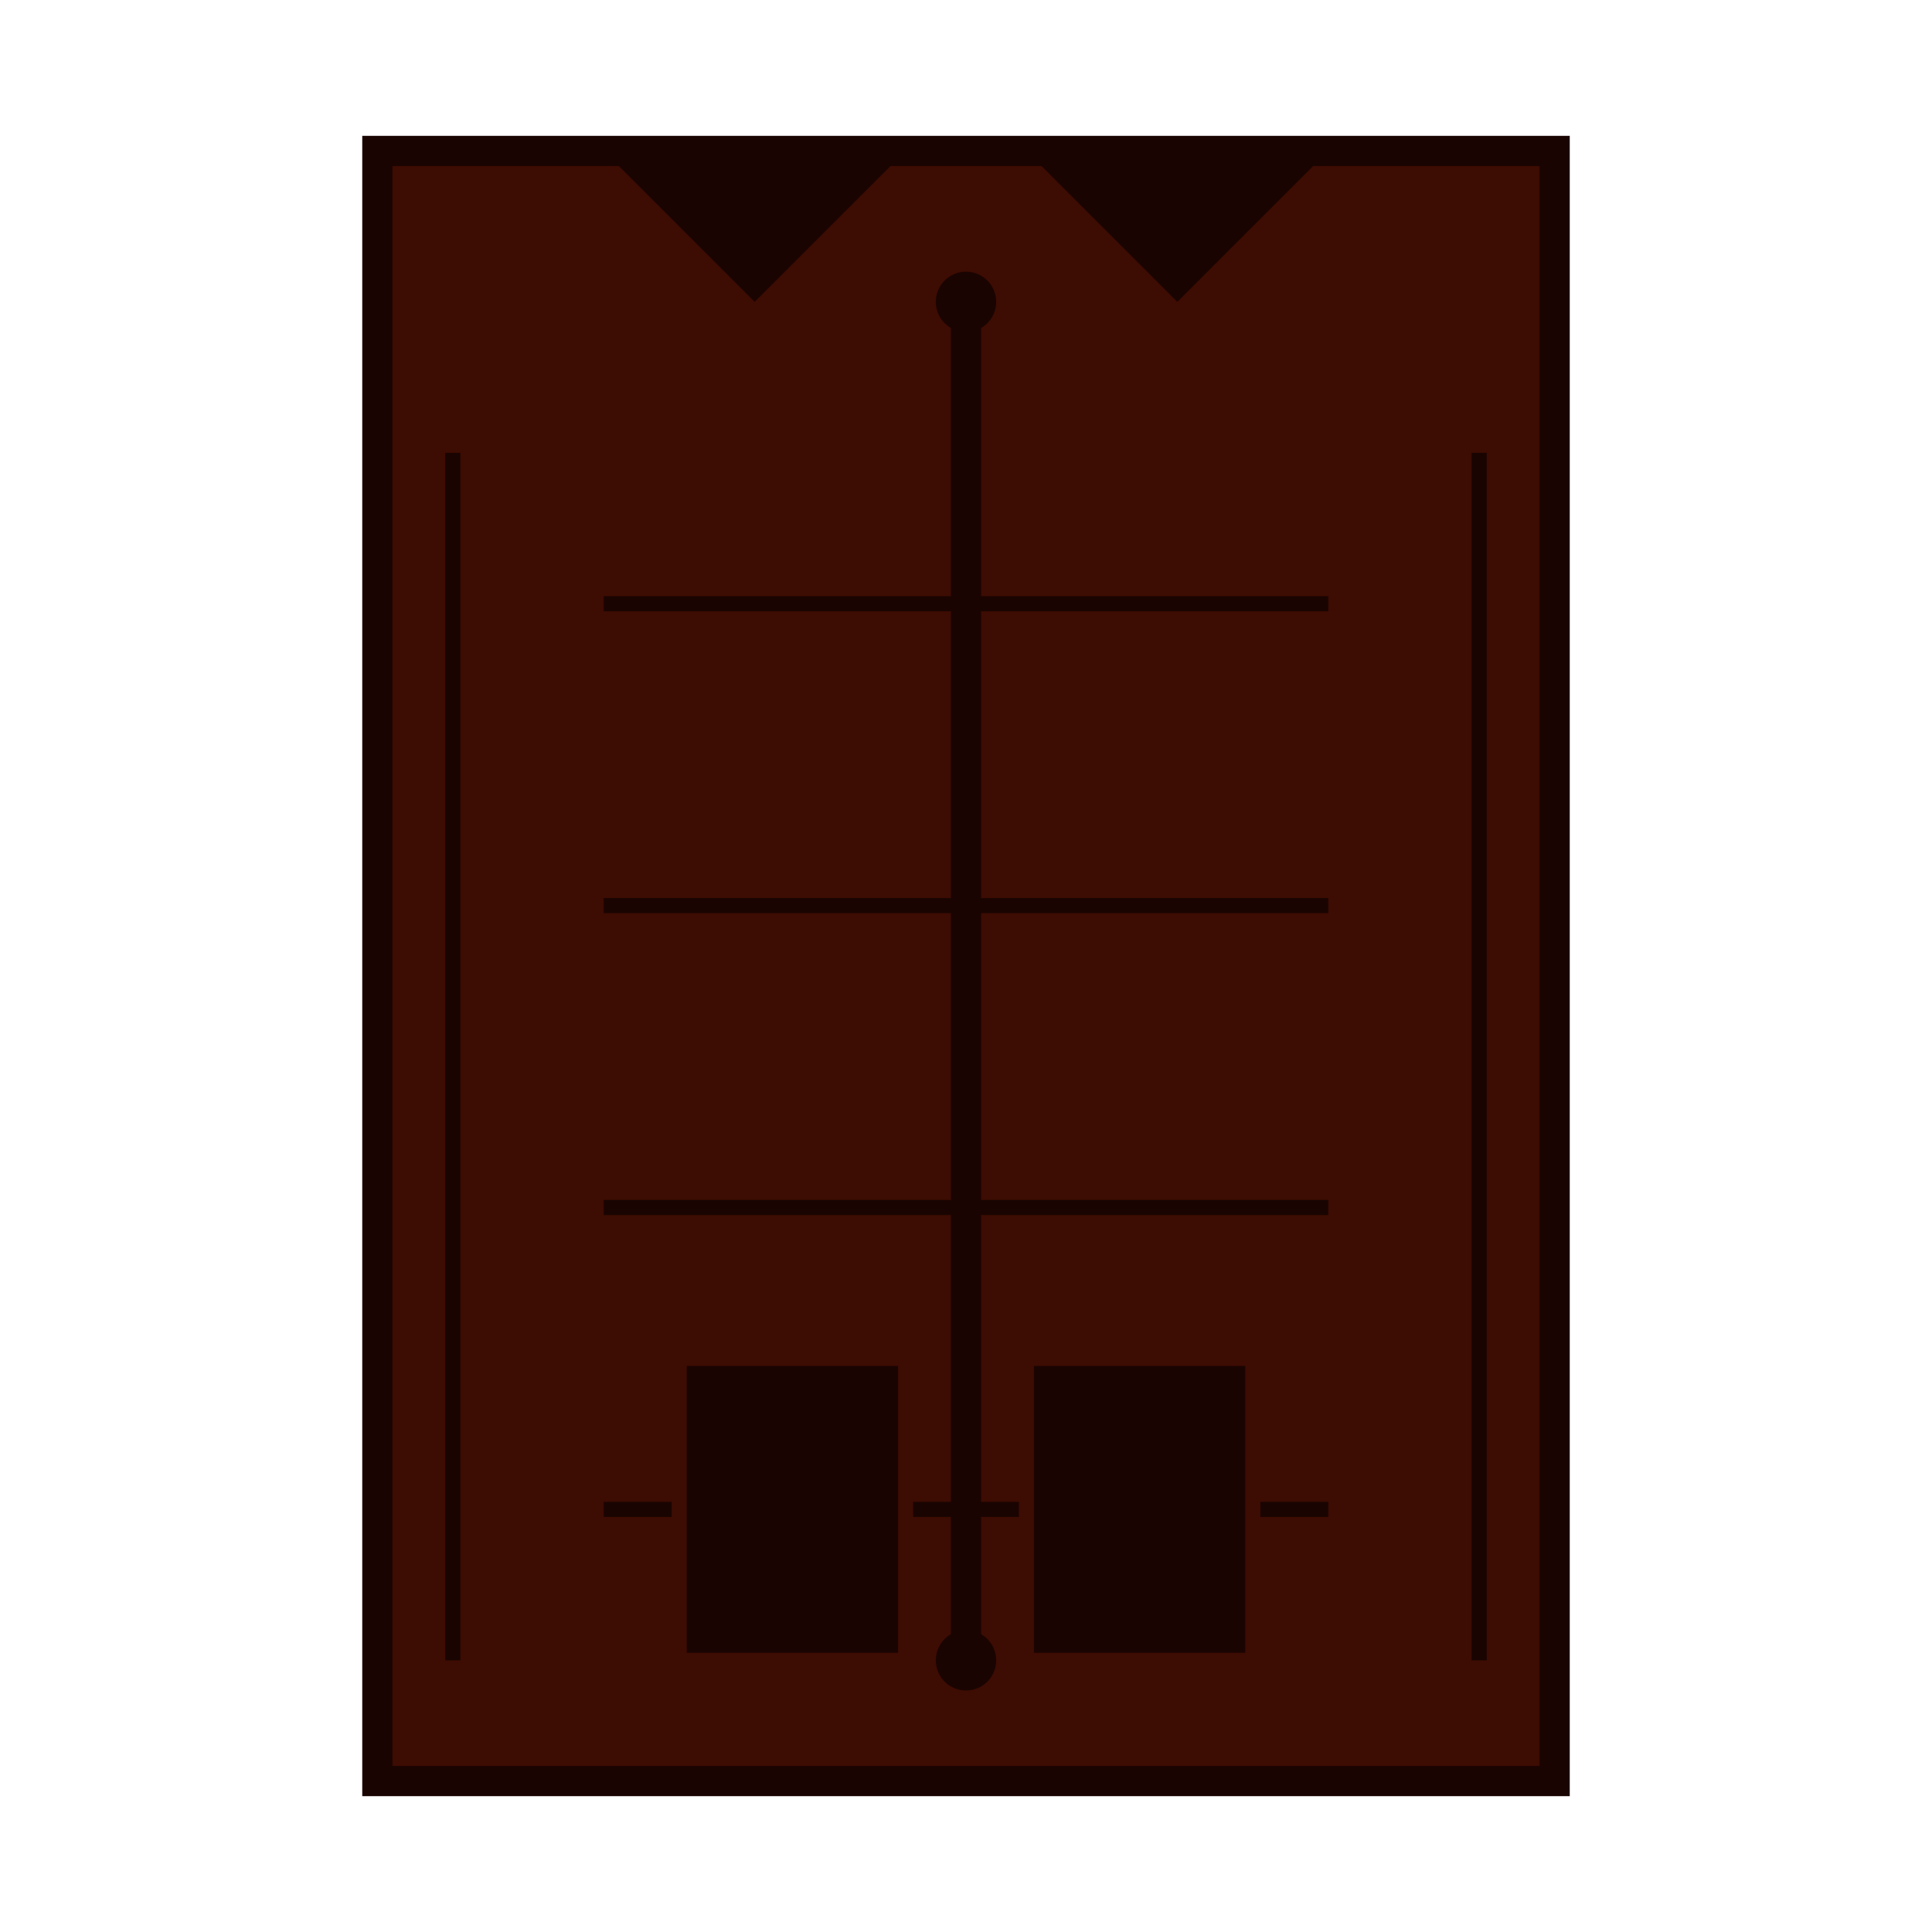 <svg viewBox="0 0 256 256" width="256" height="256"><rect x="50" y="20" width="156" height="216" fill="#3D0C02" stroke="#1A0401" stroke-width="4"/><polygon points="80,20 100,40 120,20" fill="#1A0401"/><polygon points="136,20 156,40 176,20" fill="#1A0401"/><line x1="60" y1="60" x2="60" y2="220" stroke="#1A0401" stroke-width="2"/><line x1="196" y1="60" x2="196" y2="220" stroke="#1A0401" stroke-width="2"/><line x1="80" y1="80" x2="176" y2="80" stroke="#1A0401" stroke-width="2"/><line x1="80" y1="120" x2="176" y2="120" stroke="#1A0401" stroke-width="2"/><line x1="80" y1="160" x2="176" y2="160" stroke="#1A0401" stroke-width="2"/><line x1="80" y1="200" x2="176" y2="200" stroke="#1A0401" stroke-width="2"/><rect x="90" y="180" width="30" height="40" fill="#1A0401" stroke="#3D0C02" stroke-width="2"/><rect x="136" y="180" width="30" height="40" fill="#1A0401" stroke="#3D0C02" stroke-width="2"/><line x1="128" y1="40" x2="128" y2="220" stroke="#1A0401" stroke-width="4"/><circle cx="128" cy="40" r="4" fill="#1A0401"/><circle cx="128" cy="220" r="4" fill="#1A0401"/></svg>